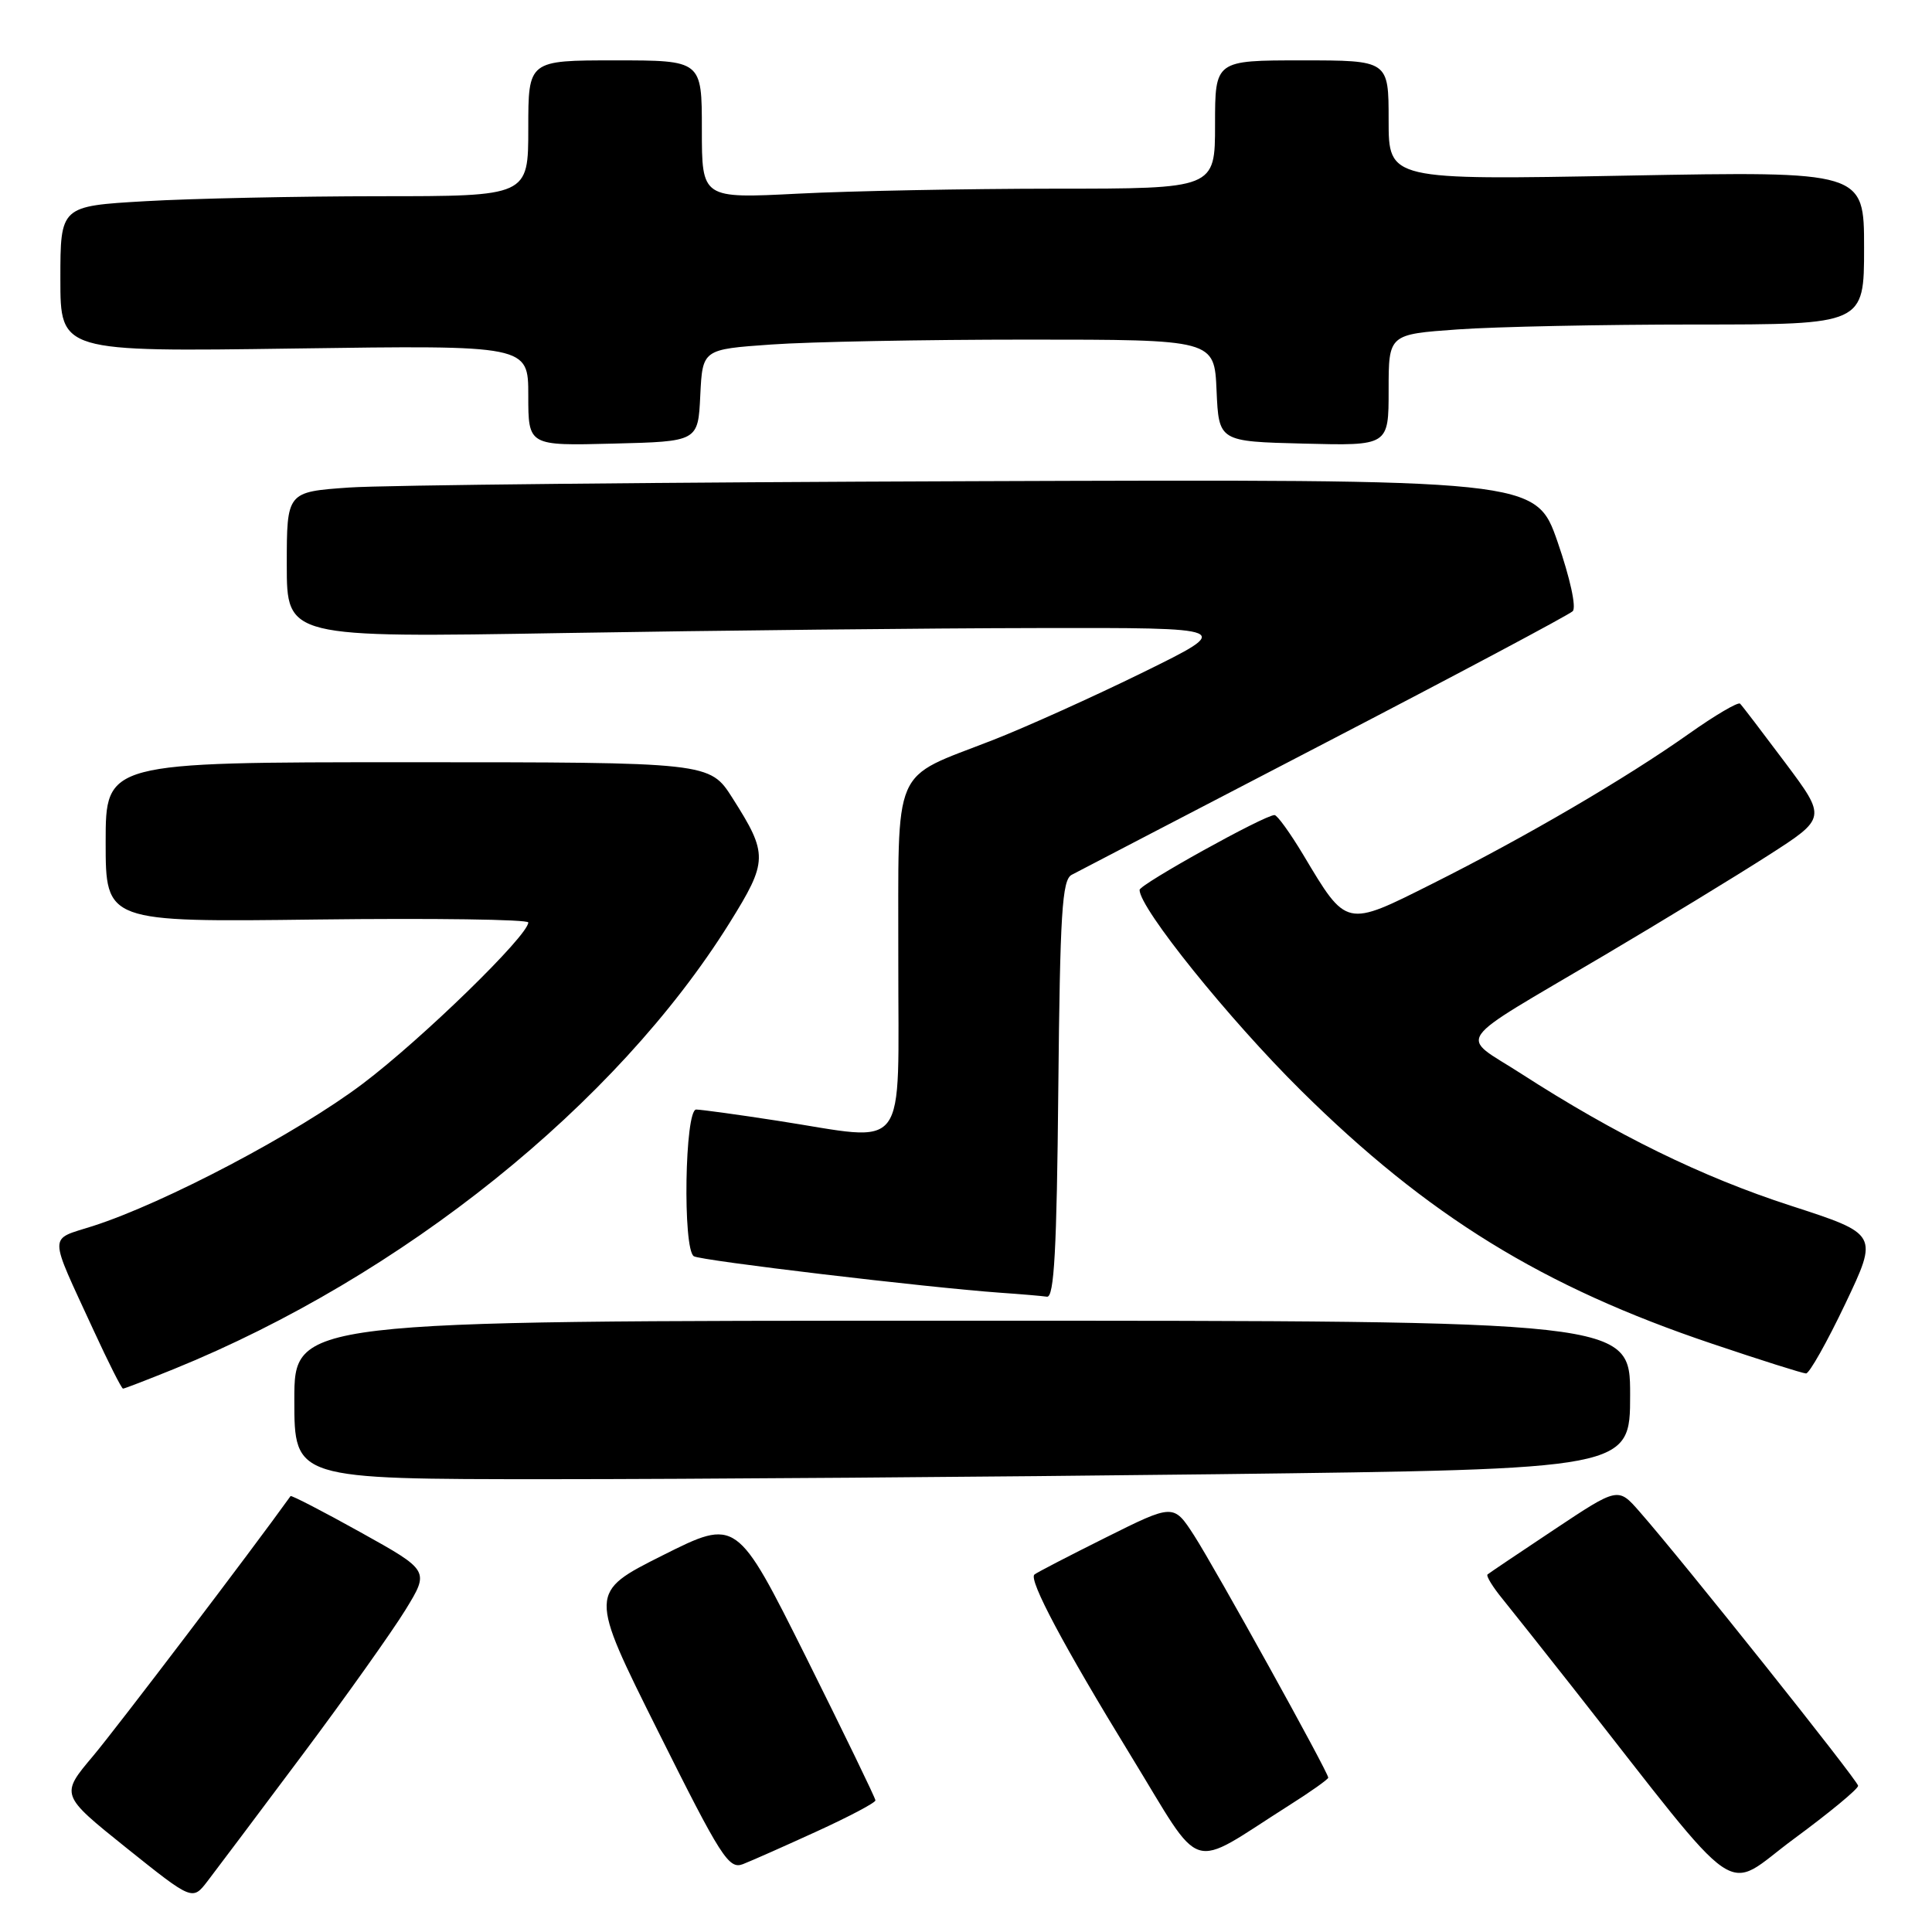 <?xml version="1.0" encoding="UTF-8" standalone="no"?>
<!DOCTYPE svg PUBLIC "-//W3C//DTD SVG 1.1//EN" "http://www.w3.org/Graphics/SVG/1.1/DTD/svg11.dtd" >
<svg xmlns="http://www.w3.org/2000/svg" xmlns:xlink="http://www.w3.org/1999/xlink" version="1.1" viewBox="0 0 256 256">
 <g >
 <path fill="currentColor"
d=" M 40.03 232.58 C 45.82 224.84 51.98 216.16 53.73 213.31 C 56.91 208.12 56.91 208.12 47.80 203.05 C 42.79 200.26 38.60 198.10 38.50 198.24 C 33.46 205.28 15.48 228.93 12.34 232.67 C 7.99 237.83 7.99 237.83 16.74 244.85 C 25.50 251.86 25.50 251.86 27.50 249.26 C 28.60 247.83 34.24 240.32 40.03 232.58 Z  M 246.21 236.62 C 246.15 235.90 222.85 206.67 217.23 200.28 C 214.40 197.05 214.40 197.05 205.95 202.67 C 201.30 205.76 197.32 208.44 197.11 208.62 C 196.89 208.81 197.79 210.28 199.11 211.89 C 200.42 213.51 204.63 218.81 208.45 223.67 C 231.51 253.01 228.13 250.70 237.70 243.66 C 242.41 240.19 246.24 237.03 246.21 236.62 Z  M 108.25 242.66 C 112.51 240.71 116.00 238.87 116.00 238.56 C 116.00 238.26 111.86 229.73 106.81 219.59 C 97.61 201.18 97.61 201.18 87.81 206.09 C 78.01 211.01 78.01 211.01 87.20 229.41 C 95.54 246.12 96.57 247.73 98.44 247.01 C 99.57 246.57 103.99 244.61 108.25 242.66 Z  M 170.75 239.26 C 173.64 237.44 176.00 235.76 176.00 235.55 C 176.00 234.83 160.98 207.73 158.22 203.45 C 155.50 199.25 155.50 199.25 146.50 203.74 C 141.55 206.21 137.30 208.41 137.06 208.64 C 136.29 209.36 140.96 218.14 149.84 232.64 C 159.60 248.57 157.24 247.83 170.75 239.26 Z  M 161.25 195.34 C 216.00 194.67 216.00 194.67 216.00 184.84 C 216.00 175.00 216.00 175.00 127.50 175.00 C 39.00 175.00 39.00 175.00 39.00 185.50 C 39.00 196.00 39.00 196.00 72.75 196.00 C 91.31 196.00 131.14 195.70 161.25 195.34 Z  M 23.03 181.41 C 53.33 169.10 81.67 146.34 96.67 122.29 C 101.77 114.10 101.79 113.19 97.06 105.75 C 94.04 101.00 94.04 101.00 54.02 101.00 C 14.00 101.00 14.00 101.00 14.00 111.59 C 14.00 122.19 14.00 122.19 42.00 121.84 C 57.40 121.65 70.00 121.83 70.00 122.23 C 70.00 123.96 55.90 137.69 48.05 143.61 C 39.39 150.15 21.81 159.41 12.30 162.46 C 6.37 164.36 6.36 163.15 12.39 176.25 C 14.35 180.51 16.11 184.00 16.30 184.00 C 16.50 184.00 19.52 182.83 23.03 181.41 Z  M 244.51 172.76 C 248.90 163.53 248.90 163.53 237.28 159.76 C 225.49 155.94 214.14 150.38 201.52 142.24 C 193.31 136.95 192.08 138.70 212.50 126.63 C 220.20 122.08 229.99 116.11 234.26 113.37 C 242.03 108.39 242.03 108.39 236.54 101.05 C 233.52 97.02 230.84 93.50 230.57 93.24 C 230.31 92.98 227.26 94.77 223.80 97.22 C 215.51 103.09 202.18 110.89 189.79 117.10 C 178.26 122.89 178.47 122.94 172.69 113.27 C 170.95 110.37 169.24 108.00 168.88 108.00 C 167.55 108.00 151.00 117.19 151.00 117.92 C 151.00 120.35 162.83 135.04 172.39 144.50 C 189.20 161.13 204.41 170.50 226.86 178.05 C 233.26 180.21 238.86 181.98 239.31 181.99 C 239.75 181.99 242.09 177.84 244.51 172.76 Z  M 140.23 144.36 C 140.46 121.00 140.73 116.59 142.00 115.92 C 142.82 115.48 157.90 107.64 175.50 98.49 C 193.10 89.35 207.90 81.47 208.39 80.99 C 208.90 80.49 208.05 76.62 206.39 71.81 C 203.50 63.50 203.50 63.50 129.00 63.76 C 88.02 63.90 50.79 64.28 46.25 64.60 C 38.00 65.18 38.00 65.18 38.00 74.84 C 38.00 84.50 38.00 84.50 74.75 83.88 C 94.96 83.54 123.20 83.24 137.50 83.22 C 163.50 83.17 163.50 83.17 151.50 89.07 C 144.90 92.31 135.94 96.35 131.59 98.05 C 117.97 103.38 119.07 100.84 119.03 127.25 C 119.00 153.42 120.65 151.22 103.00 148.50 C 97.78 147.69 92.94 147.03 92.25 147.02 C 90.74 147.00 90.44 165.54 91.94 166.46 C 92.87 167.04 122.84 170.60 132.50 171.29 C 135.25 171.48 138.06 171.72 138.73 171.82 C 139.68 171.96 140.03 165.59 140.23 144.36 Z  M 92.79 52.40 C 93.09 46.29 93.09 46.29 102.20 45.65 C 107.21 45.29 122.47 45.00 136.11 45.00 C 160.91 45.00 160.91 45.00 161.20 51.75 C 161.50 58.50 161.50 58.50 172.75 58.78 C 184.00 59.07 184.00 59.07 184.00 51.68 C 184.00 44.30 184.00 44.30 193.15 43.65 C 198.19 43.29 212.36 43.00 224.65 43.00 C 247.00 43.00 247.00 43.00 247.00 32.84 C 247.00 22.69 247.00 22.69 215.50 23.27 C 184.00 23.86 184.00 23.86 184.00 15.93 C 184.00 8.00 184.00 8.00 172.50 8.00 C 161.00 8.00 161.00 8.00 161.00 16.50 C 161.00 25.00 161.00 25.00 139.75 25.00 C 128.06 25.01 112.76 25.30 105.75 25.66 C 93.00 26.31 93.00 26.31 93.00 17.15 C 93.00 8.00 93.00 8.00 81.50 8.00 C 70.00 8.00 70.00 8.00 70.00 17.00 C 70.00 26.00 70.00 26.00 50.25 26.00 C 39.39 26.01 25.44 26.30 19.25 26.66 C 8.00 27.31 8.00 27.31 8.00 36.97 C 8.00 46.62 8.00 46.62 39.00 46.18 C 70.00 45.74 70.00 45.74 70.00 52.40 C 70.00 59.07 70.00 59.07 81.25 58.78 C 92.50 58.50 92.50 58.50 92.79 52.40 Z "/>
</g>
</svg>